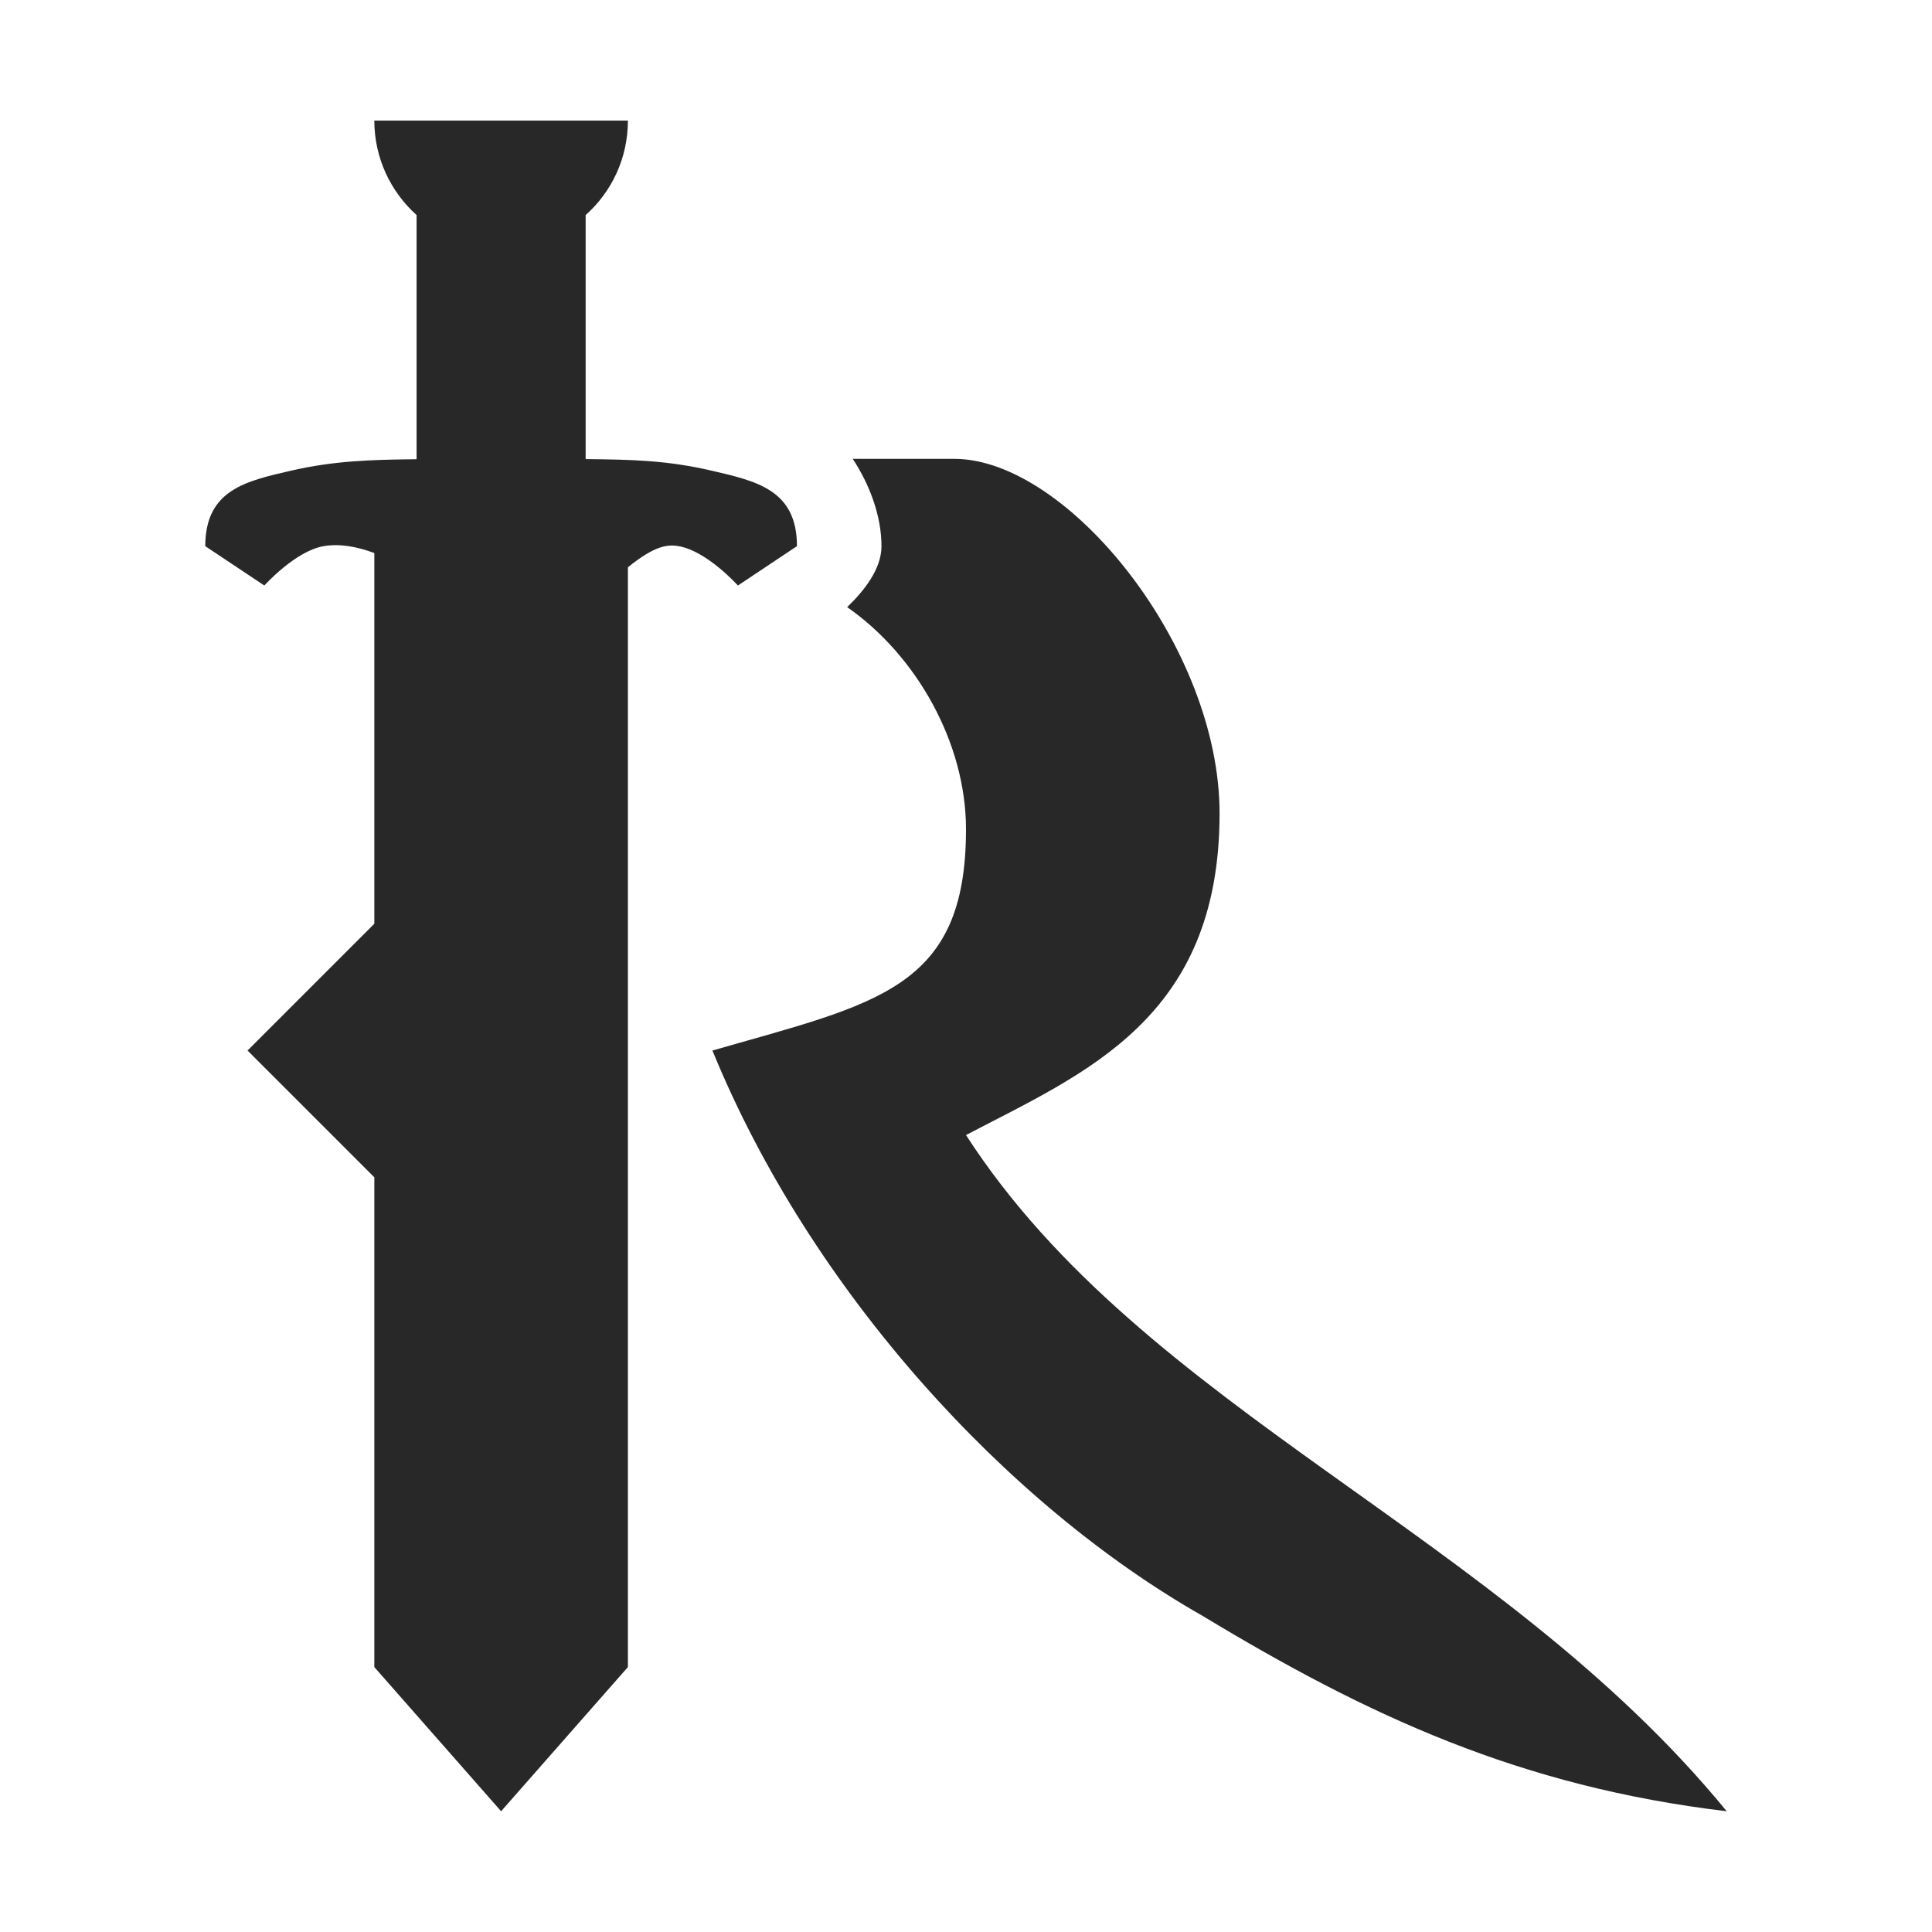 <svg width="16" height="16" version="1.1" xmlns="http://www.w3.org/2000/svg">
  <defs>
    <style type="text/css" id="current-color-scheme">.ColorScheme-Text { color:#282828; } .ColorScheme-Highlight { color:#458588; }</style>
  </defs>
  <path class="ColorScheme-Text" fill="currentColor" d="m4.85 1.782v2.02c0.396 0.004 0.674 0.011 1.04 0.095 0.374 0.087 0.71 0.159 0.71 0.626l-0.489 0.326s-0.256-0.286-0.491-0.326c-0.094-0.016-0.198-0.004-0.42 0.175v9.108l-1.05 1.194-1.05-1.194v-4.056l-1.05-1.05 1.05-1.05v-3.07c-0.14-0.052-0.283-0.08-0.42-0.057-0.234 0.04-0.491 0.326-0.491 0.326l-0.489-0.326c0-0.466 0.336-0.539 0.71-0.625 0.356-0.082 0.66-0.091 1.04-0.095v-2.022c-0.214-0.192-0.35-0.472-0.35-0.782h2.1c0 0.311-0.135 0.591-0.35 0.782zm2.212 2.018c0.14 0.213 0.238 0.472 0.238 0.724 0 0.19-0.147 0.372-0.284 0.504 0.575 0.401 0.984 1.125 0.984 1.84 0 1.325-0.739 1.441-2.1 1.832 0.817 1.998 2.446 3.765 4.056 4.68 1.374 0.831 2.634 1.416 4.344 1.62-1.888-2.306-4.829-3.32-6.3-5.6 0.983-0.515 2.1-0.961 2.1-2.664 0-1.382-1.26-2.936-2.197-2.936h-0.841z"/>
</svg>
